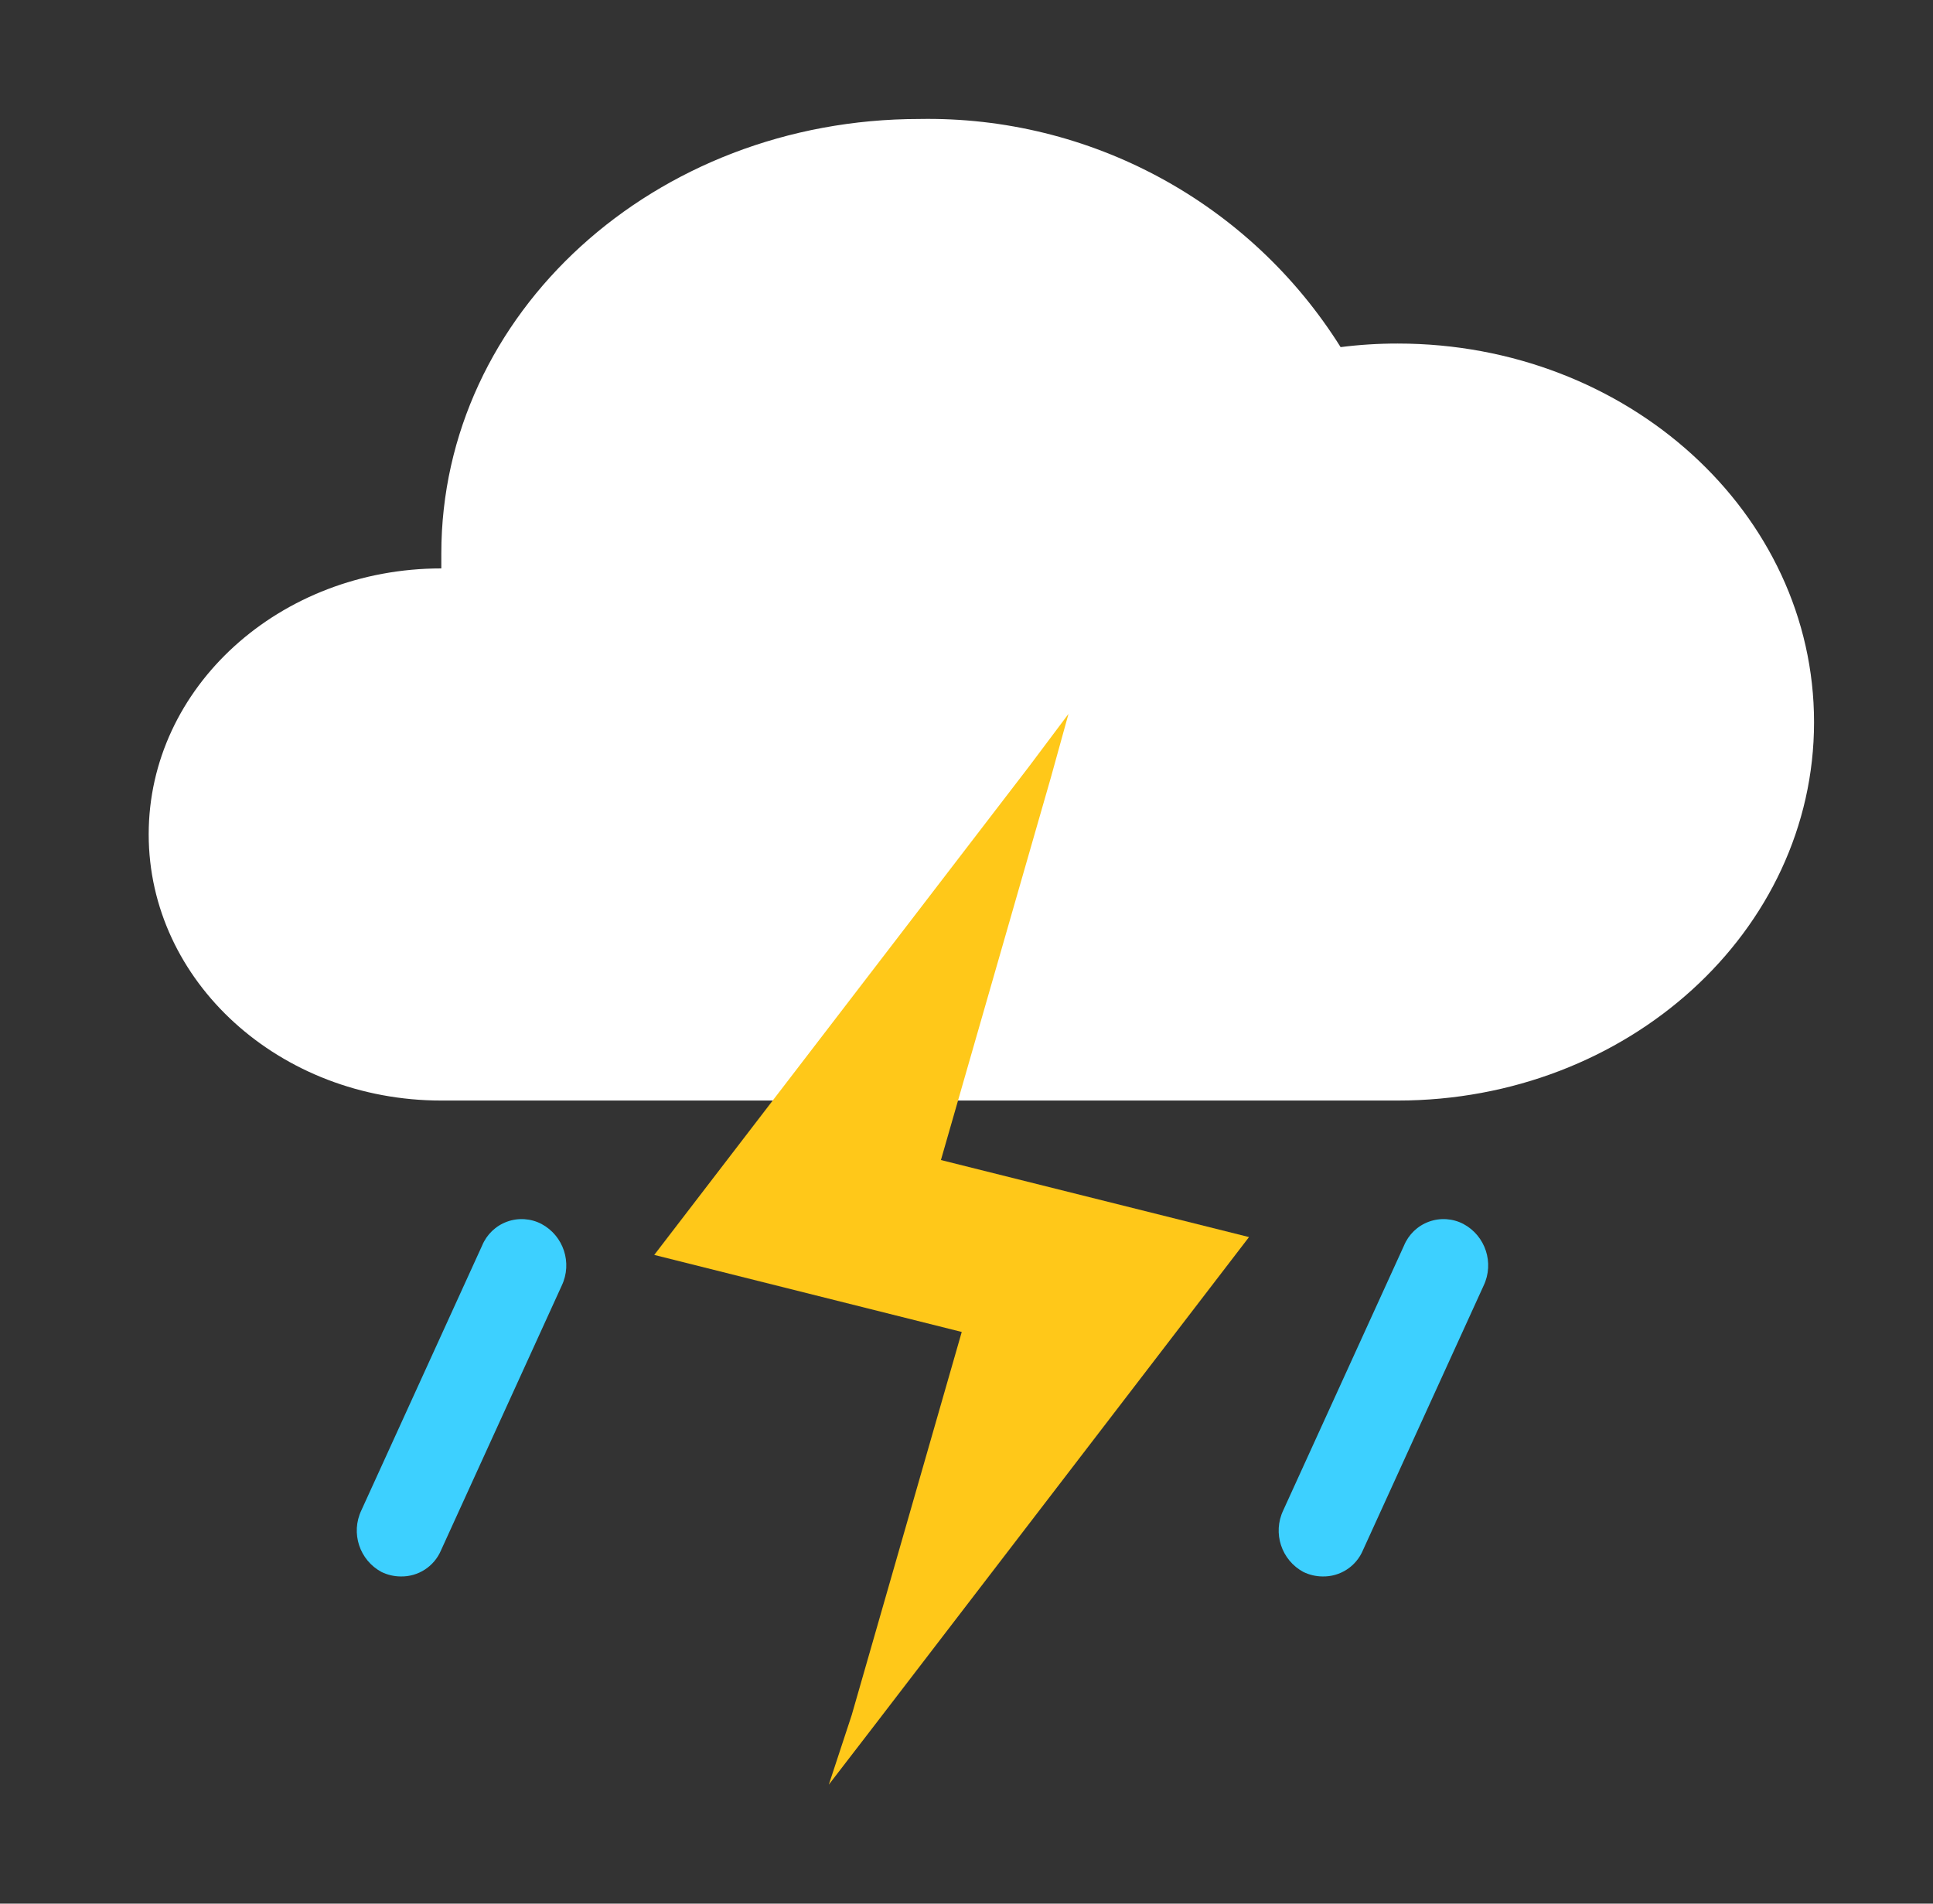 <?xml version="1.0" encoding="UTF-8"?>
<svg width="65px" height="64px" viewBox="0 0 65 64" version="1.1" xmlns="http://www.w3.org/2000/svg" xmlns:xlink="http://www.w3.org/1999/xlink">
    <rect x="0" y="0" width="65" height="64" fill="#333333" stroke="none"/>
    <!-- Generator: Sketch 64 (93537) - https://sketch.com -->
    <title>302-雷阵雨-Thundershower</title>
    <desc>Created with Sketch.</desc>
    <g id="302-雷阵雨-Thundershower" stroke="none" stroke-width="1" fill="none" fill-rule="evenodd" transform="translate(1, 0)">
        <g transform="translate(4, 4)" fill-rule="nonzero">
            <g id="锁屏title_深" fill="#FFFFFF">
                <g id="锁屏title">
                    <g id="编组-2">
                        <g id="天气图标">
                            <g id="天气_样式1">
                                <g id="天气">
                                    <path d="M9.84,33 C4.41,33 0,29 0,24.05 C0,19.1 4.41,15.11 9.84,15.11 L9.84,15.11 C9.84,14.94 9.84,14.78 9.84,14.61 C9.84,6.54 17,0 25.92,0 C31.658,-0.102 37.031,2.808 40.08,7.67 C40.717,7.589 41.358,7.549 42,7.55 C49.73,7.55 56,13.25 56,20.28 C56,27.31 49.73,33 42,33 L9.84,33 Z" id="路径"></path>
                                </g>
                            </g>
                        </g>
                    </g>
                </g>
            </g>
            <polyline id="路径" fill="#FFC819" points="24.41 54 37 37.59 37 37.59 37 37.59 26.64 35 30.34 22.13 30.93 20 29.61 21.76 17 38.19 17 38.19 27.34 40.78 23.64 53.66 22.87 56"></polyline>
            <path d="M8.47,49 C8.248,48.998 8.03,48.947 7.83,48.85 C7.088,48.452 6.789,47.541 7.15,46.78 L11.21,37.88 C11.364,37.505 11.668,37.212 12.049,37.073 C12.429,36.934 12.851,36.962 13.21,37.15 C13.952,37.548 14.251,38.459 13.89,39.22 L9.83,48.12 C9.6,48.665 9.061,49.014 8.47,49 Z" id="路径" fill="#3DD0FF"></path>
            <path d="M39.47,49 C39.248,48.998 39.03,48.947 38.83,48.85 C38.088,48.452 37.789,47.541 38.15,46.78 L42.21,37.88 C42.364,37.505 42.668,37.212 43.049,37.073 C43.429,36.934 43.851,36.962 44.21,37.15 C44.952,37.548 45.251,38.459 44.89,39.22 L40.83,48.12 C40.6,48.665 40.061,49.014 39.47,49 L39.47,49 Z" id="路径" fill="#3DD0FF"></path>
        </g>
    </g>
</svg>